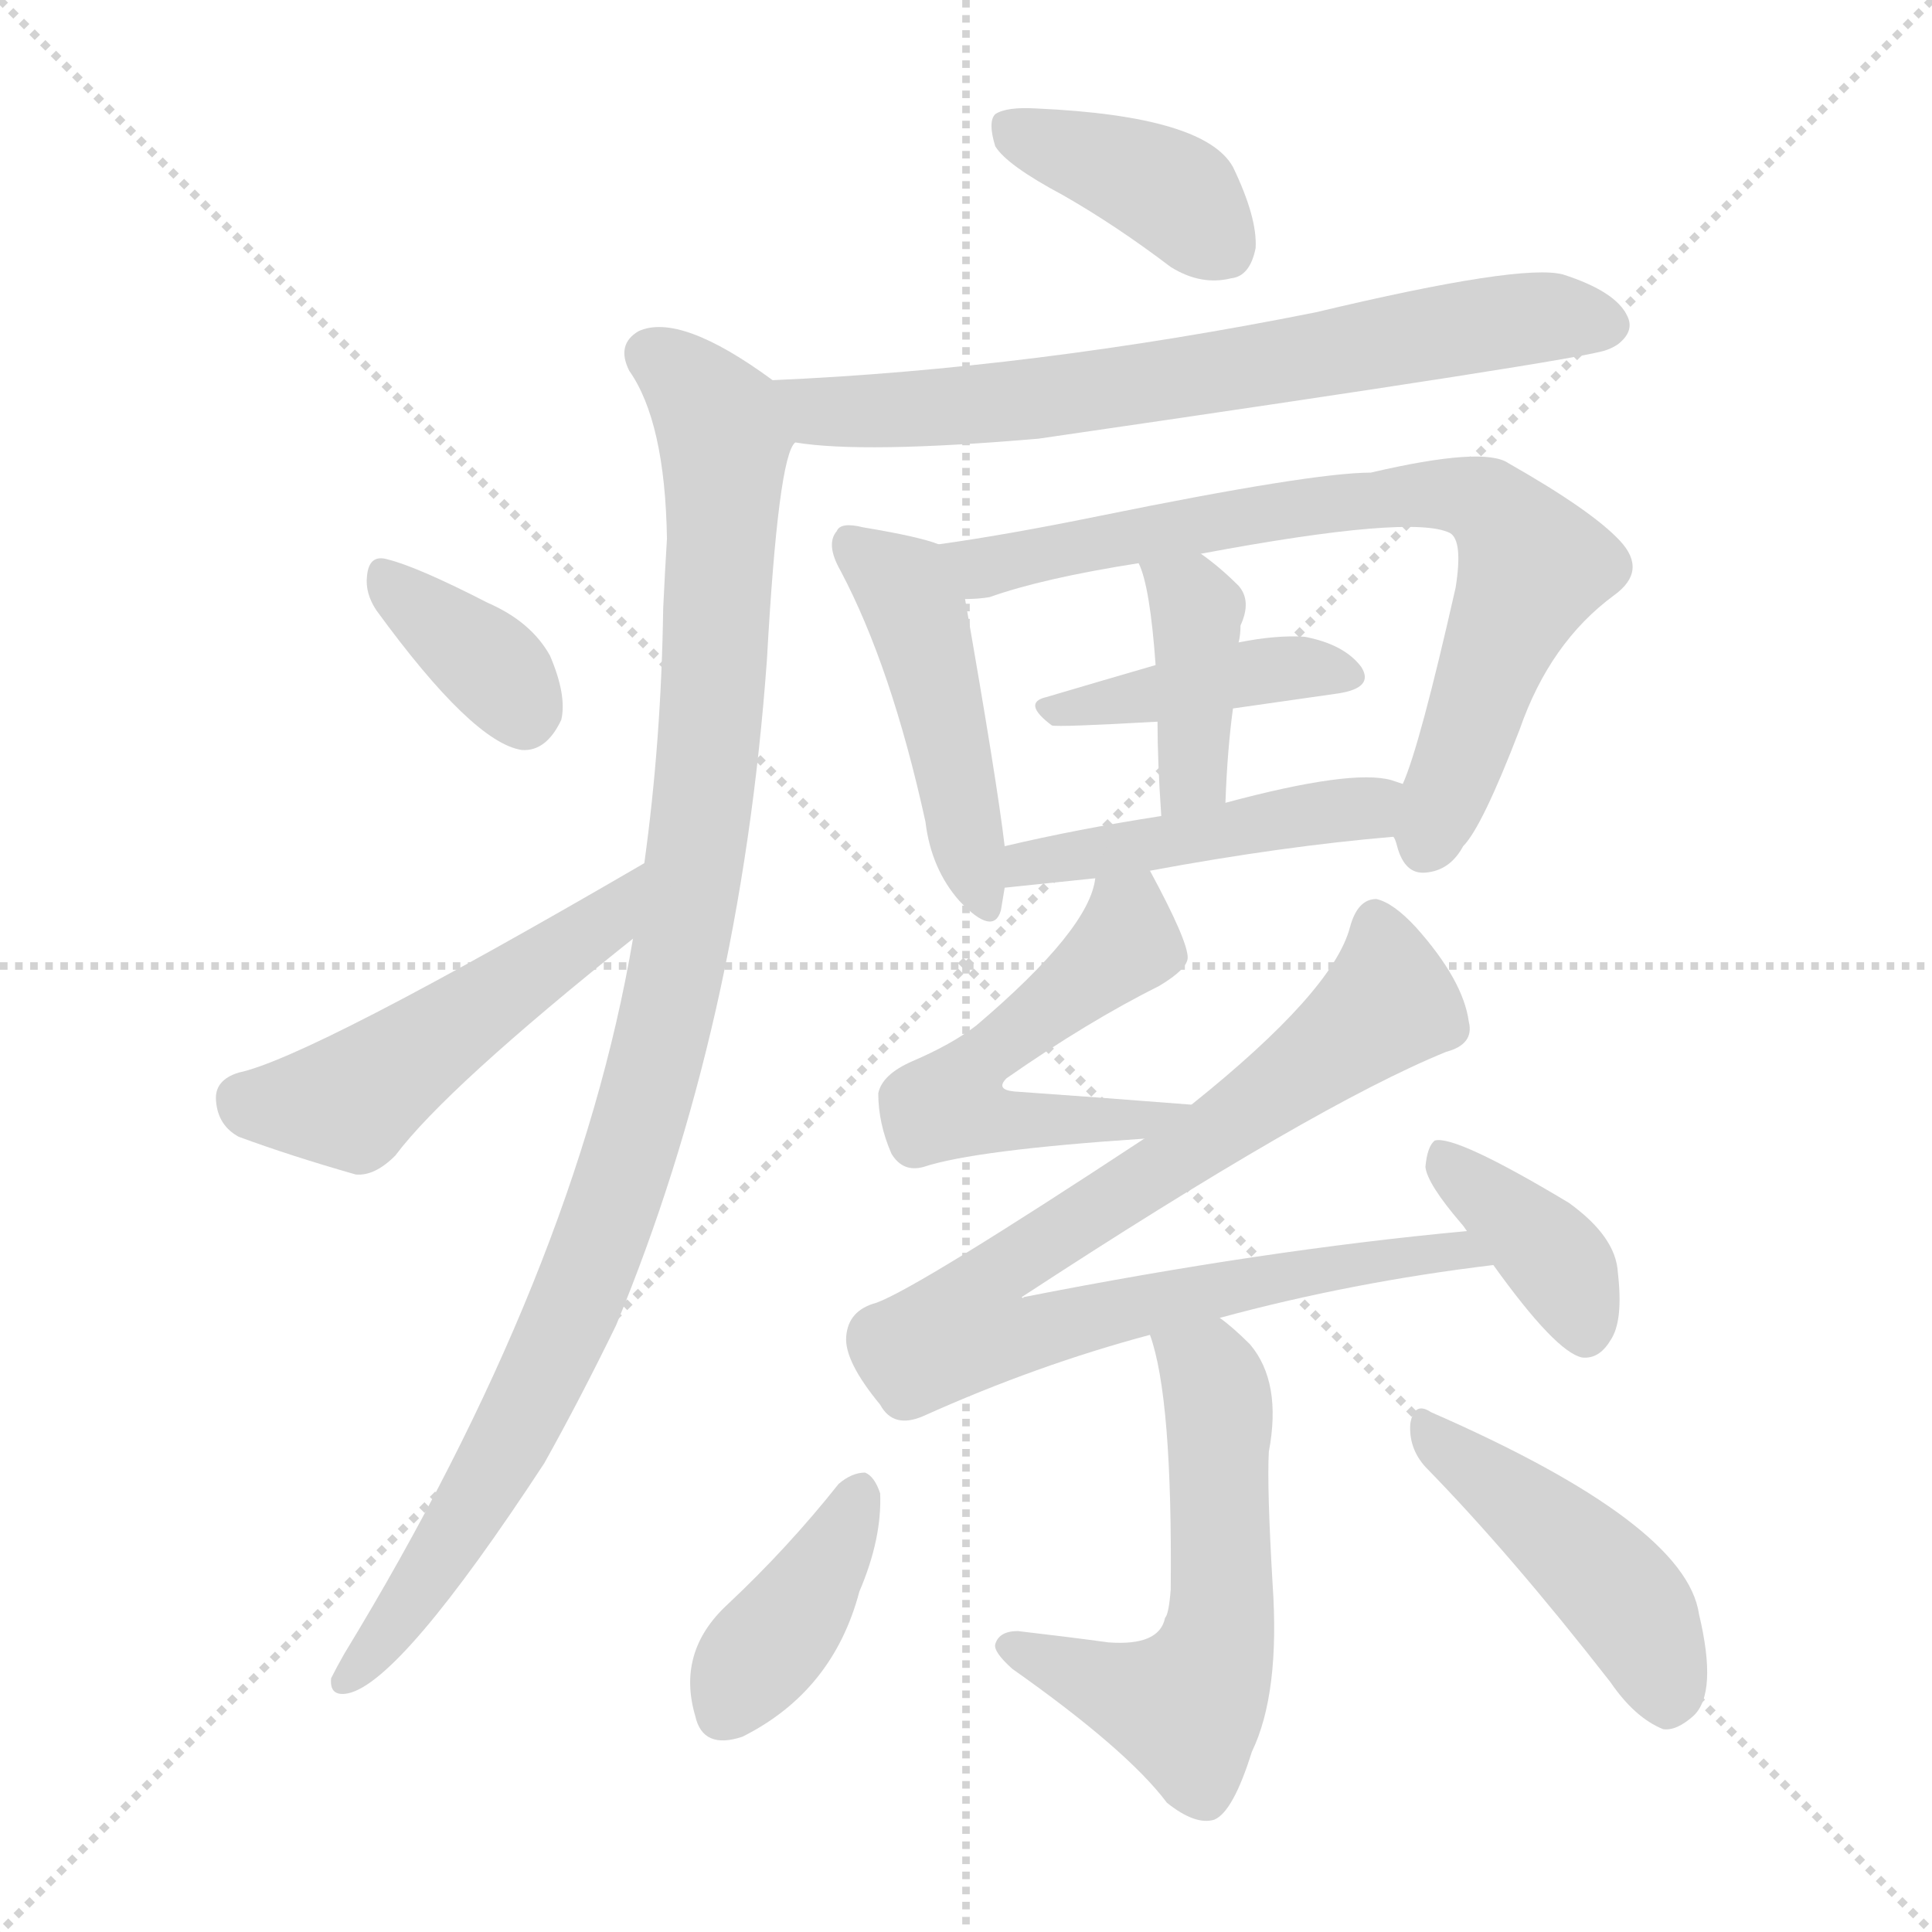 <svg version="1.1" viewBox="0 0 1024 1024" xmlns="http://www.w3.org/2000/svg">
  <g stroke="lightgray" stroke-dasharray="1,1" stroke-width="1" transform="scale(4, 4)">
    <line x1="0" y1="0" x2="256" y2="256"></line>
    <line x1="256" y1="0" x2="0" y2="256"></line>
    <line x1="128" y1="0" x2="128" y2="256"></line>
    <line x1="0" y1="128" x2="256" y2="128"></line>
  </g>
<g transform="scale(1, -1) translate(0, -900)">
   <style type="text/css">
    @keyframes keyframes0 {
      from {
       stroke: blue;
       stroke-dashoffset: 392;
       stroke-width: 128;
       }
       56% {
       animation-timing-function: step-end;
       stroke: blue;
       stroke-dashoffset: 0;
       stroke-width: 128;
       }
       to {
       stroke: black;
       stroke-width: 1024;
       }
       }
       #make-me-a-hanzi-animation-0 {
         animation: keyframes0 0.569s both;
         animation-delay: 0s;
         animation-timing-function: linear;
       }
    @keyframes keyframes1 {
      from {
       stroke: blue;
       stroke-dashoffset: 697;
       stroke-width: 128;
       }
       69% {
       animation-timing-function: step-end;
       stroke: blue;
       stroke-dashoffset: 0;
       stroke-width: 128;
       }
       to {
       stroke: black;
       stroke-width: 1024;
       }
       }
       #make-me-a-hanzi-animation-1 {
         animation: keyframes1 0.817s both;
         animation-delay: 0.569s;
         animation-timing-function: linear;
       }
    @keyframes keyframes2 {
      from {
       stroke: blue;
       stroke-dashoffset: 1017;
       stroke-width: 128;
       }
       77% {
       animation-timing-function: step-end;
       stroke: blue;
       stroke-dashoffset: 0;
       stroke-width: 128;
       }
       to {
       stroke: black;
       stroke-width: 1024;
       }
       }
       #make-me-a-hanzi-animation-2 {
         animation: keyframes2 1.078s both;
         animation-delay: 1.386s;
         animation-timing-function: linear;
       }
    @keyframes keyframes3 {
      from {
       stroke: blue;
       stroke-dashoffset: 357;
       stroke-width: 128;
       }
       54% {
       animation-timing-function: step-end;
       stroke: blue;
       stroke-dashoffset: 0;
       stroke-width: 128;
       }
       to {
       stroke: black;
       stroke-width: 1024;
       }
       }
       #make-me-a-hanzi-animation-3 {
         animation: keyframes3 0.541s both;
         animation-delay: 2.464s;
         animation-timing-function: linear;
       }
    @keyframes keyframes4 {
      from {
       stroke: blue;
       stroke-dashoffset: 493;
       stroke-width: 128;
       }
       62% {
       animation-timing-function: step-end;
       stroke: blue;
       stroke-dashoffset: 0;
       stroke-width: 128;
       }
       to {
       stroke: black;
       stroke-width: 1024;
       }
       }
       #make-me-a-hanzi-animation-4 {
         animation: keyframes4 0.651s both;
         animation-delay: 3.004s;
         animation-timing-function: linear;
       }
    @keyframes keyframes5 {
      from {
       stroke: blue;
       stroke-dashoffset: 463;
       stroke-width: 128;
       }
       60% {
       animation-timing-function: step-end;
       stroke: blue;
       stroke-dashoffset: 0;
       stroke-width: 128;
       }
       to {
       stroke: black;
       stroke-width: 1024;
       }
       }
       #make-me-a-hanzi-animation-5 {
         animation: keyframes5 0.627s both;
         animation-delay: 3.656s;
         animation-timing-function: linear;
       }
    @keyframes keyframes6 {
      from {
       stroke: blue;
       stroke-dashoffset: 745;
       stroke-width: 128;
       }
       71% {
       animation-timing-function: step-end;
       stroke: blue;
       stroke-dashoffset: 0;
       stroke-width: 128;
       }
       to {
       stroke: black;
       stroke-width: 1024;
       }
       }
       #make-me-a-hanzi-animation-6 {
         animation: keyframes6 0.856s both;
         animation-delay: 4.282s;
         animation-timing-function: linear;
       }
    @keyframes keyframes7 {
      from {
       stroke: blue;
       stroke-dashoffset: 412;
       stroke-width: 128;
       }
       57% {
       animation-timing-function: step-end;
       stroke: blue;
       stroke-dashoffset: 0;
       stroke-width: 128;
       }
       to {
       stroke: black;
       stroke-width: 1024;
       }
       }
       #make-me-a-hanzi-animation-7 {
         animation: keyframes7 0.585s both;
         animation-delay: 5.139s;
         animation-timing-function: linear;
       }
    @keyframes keyframes8 {
      from {
       stroke: blue;
       stroke-dashoffset: 396;
       stroke-width: 128;
       }
       56% {
       animation-timing-function: step-end;
       stroke: blue;
       stroke-dashoffset: 0;
       stroke-width: 128;
       }
       to {
       stroke: black;
       stroke-width: 1024;
       }
       }
       #make-me-a-hanzi-animation-8 {
         animation: keyframes8 0.572s both;
         animation-delay: 5.724s;
         animation-timing-function: linear;
       }
    @keyframes keyframes9 {
      from {
       stroke: blue;
       stroke-dashoffset: 464;
       stroke-width: 128;
       }
       60% {
       animation-timing-function: step-end;
       stroke: blue;
       stroke-dashoffset: 0;
       stroke-width: 128;
       }
       to {
       stroke: black;
       stroke-width: 1024;
       }
       }
       #make-me-a-hanzi-animation-9 {
         animation: keyframes9 0.628s both;
         animation-delay: 6.296s;
         animation-timing-function: linear;
       }
    @keyframes keyframes10 {
      from {
       stroke: blue;
       stroke-dashoffset: 530;
       stroke-width: 128;
       }
       63% {
       animation-timing-function: step-end;
       stroke: blue;
       stroke-dashoffset: 0;
       stroke-width: 128;
       }
       to {
       stroke: black;
       stroke-width: 1024;
       }
       }
       #make-me-a-hanzi-animation-10 {
         animation: keyframes10 0.681s both;
         animation-delay: 6.924s;
         animation-timing-function: linear;
       }
    @keyframes keyframes11 {
      from {
       stroke: blue;
       stroke-dashoffset: 867;
       stroke-width: 128;
       }
       74% {
       animation-timing-function: step-end;
       stroke: blue;
       stroke-dashoffset: 0;
       stroke-width: 128;
       }
       to {
       stroke: black;
       stroke-width: 1024;
       }
       }
       #make-me-a-hanzi-animation-11 {
         animation: keyframes11 0.956s both;
         animation-delay: 7.605s;
         animation-timing-function: linear;
       }
    @keyframes keyframes12 {
      from {
       stroke: blue;
       stroke-dashoffset: 381;
       stroke-width: 128;
       }
       55% {
       animation-timing-function: step-end;
       stroke: blue;
       stroke-dashoffset: 0;
       stroke-width: 128;
       }
       to {
       stroke: black;
       stroke-width: 1024;
       }
       }
       #make-me-a-hanzi-animation-12 {
         animation: keyframes12 0.56s both;
         animation-delay: 8.561s;
         animation-timing-function: linear;
       }
    @keyframes keyframes13 {
      from {
       stroke: blue;
       stroke-dashoffset: 564;
       stroke-width: 128;
       }
       65% {
       animation-timing-function: step-end;
       stroke: blue;
       stroke-dashoffset: 0;
       stroke-width: 128;
       }
       to {
       stroke: black;
       stroke-width: 1024;
       }
       }
       #make-me-a-hanzi-animation-13 {
         animation: keyframes13 0.709s both;
         animation-delay: 9.121s;
         animation-timing-function: linear;
       }
    @keyframes keyframes14 {
      from {
       stroke: blue;
       stroke-dashoffset: 392;
       stroke-width: 128;
       }
       56% {
       animation-timing-function: step-end;
       stroke: blue;
       stroke-dashoffset: 0;
       stroke-width: 128;
       }
       to {
       stroke: black;
       stroke-width: 1024;
       }
       }
       #make-me-a-hanzi-animation-14 {
         animation: keyframes14 0.569s both;
         animation-delay: 9.83s;
         animation-timing-function: linear;
       }
    @keyframes keyframes15 {
      from {
       stroke: blue;
       stroke-dashoffset: 451;
       stroke-width: 128;
       }
       59% {
       animation-timing-function: step-end;
       stroke: blue;
       stroke-dashoffset: 0;
       stroke-width: 128;
       }
       to {
       stroke: black;
       stroke-width: 1024;
       }
       }
       #make-me-a-hanzi-animation-15 {
         animation: keyframes15 0.617s both;
         animation-delay: 10.399s;
         animation-timing-function: linear;
       }
</style>
<path d="M 563.5 796.5 Q 591.5 780.5 620.5 758.5 Q 636.5 748.5 652.5 752.5 Q 662.5 753.5 665.5 768.5 Q 666.5 784.5 653.5 811.5 Q 638.5 838.5 549.5 842.5 Q 533.5 843.5 527.5 839.5 Q 523.5 835.5 527.5 822.5 Q 533.5 812.5 563.5 796.5 Z" fill="lightgray"></path> 
<path d="M 421.5 665.5 Q 457.5 659.5 550.5 667.5 Q 839.5 709.5 851.5 714.5 Q 854.5 715.5 857.5 717.5 Q 866.5 724.5 862.5 732.5 Q 856.5 745.5 828.5 754.5 Q 806.5 760.5 697.5 734.5 Q 547.5 704.5 409.5 698.5 C 379.5 697.5 391.5 668.5 421.5 665.5 Z" fill="lightgray"></path> 
<path d="M 335.5 402.5 Q 305.5 225.5 182.5 23.5 Q 178.5 16.5 175.5 10.5 Q 174.5 0.5 184.5 2.5 Q 212.5 8.5 288.5 124.5 Q 307.5 158.5 326.5 197.5 Q 392.5 356.5 406.5 550.5 Q 412.5 658.5 421.5 665.5 C 427.5 686.5 427.5 686.5 409.5 698.5 Q 360.5 734.5 338.5 724.5 Q 326.5 717.5 333.5 703.5 Q 352.5 676.5 353.5 614.5 Q 352.5 598.5 351.5 577.5 Q 350.5 507.5 341.5 442.5 L 335.5 402.5 Z" fill="lightgray"></path> 
<path d="M 199.5 576.5 Q 250.5 506.5 276.5 502.5 Q 289.5 501.5 297.5 518.5 Q 300.5 531.5 291.5 552.5 Q 281.5 570.5 258.5 580.5 Q 221.5 599.5 205.5 603.5 Q 195.5 606.5 194.5 594.5 Q 193.5 585.5 199.5 576.5 Z" fill="lightgray"></path> 
<path d="M 341.5 442.5 Q 164.5 339.5 126.5 331.5 Q 113.5 327.5 114.5 316.5 Q 115.5 303.5 126.5 297.5 Q 153.5 287.5 188.5 277.5 Q 198.5 276.5 209.5 287.5 Q 236.5 323.5 335.5 402.5 C 358.5 421.5 367.5 457.5 341.5 442.5 Z" fill="lightgray"></path> 
<path d="M 497.5 611.5 Q 487.5 615.5 457.5 620.5 Q 445.5 623.5 443.5 618.5 Q 437.5 611.5 445.5 597.5 Q 472.5 546.5 490.5 464.5 Q 493.5 439.5 508.5 422.5 Q 526.5 403.5 530.5 417.5 Q 531.5 423.5 532.5 429.5 L 532.5 451.5 Q 528.5 485.5 511.5 582.5 C 506.5 608.5 506.5 608.5 497.5 611.5 Z" fill="lightgray"></path> 
<path d="M 738.5 456.5 Q 739.5 455.5 740.5 451.5 Q 744.5 436.5 755.5 437.5 Q 768.5 438.5 775.5 451.5 Q 785.5 461.5 805.5 513.5 Q 821.5 559.5 855.5 584.5 Q 873.5 597.5 858.5 613.5 Q 843.5 629.5 799.5 654.5 Q 786.5 663.5 726.5 649.5 Q 695.5 649.5 582.5 626.5 Q 533.5 616.5 497.5 611.5 C 467.5 607.5 481.5 578.5 511.5 582.5 Q 518.5 582.5 524.5 583.5 Q 552.5 593.5 603.5 601.5 L 636.5 606.5 Q 748.5 627.5 768.5 617.5 Q 775.5 613.5 771.5 588.5 Q 752.5 504.5 743.5 484.5 C 735.5 462.5 735.5 462.5 738.5 456.5 Z" fill="lightgray"></path> 
<path d="M 653.5 524.5 Q 681.5 528.5 709.5 532.5 Q 728.5 535.5 721.5 546.5 Q 712.5 558.5 691.5 562.5 Q 676.5 563.5 656.5 559.5 L 612.5 547.5 Q 581.5 538.5 554.5 530.5 Q 541.5 527.5 557.5 515.5 Q 560.5 514.5 613.5 517.5 L 653.5 524.5 Z" fill="lightgray"></path> 
<path d="M 649.5 474.5 Q 650.5 502.5 653.5 524.5 L 656.5 559.5 Q 657.5 563.5 657.5 568.5 Q 663.5 581.5 656.5 589.5 Q 646.5 599.5 636.5 606.5 C 612.5 624.5 592.5 629.5 603.5 601.5 Q 609.5 589.5 612.5 547.5 L 613.5 517.5 Q 613.5 496.5 615.5 467.5 C 617.5 437.5 648.5 444.5 649.5 474.5 Z" fill="lightgray"></path> 
<path d="M 609.5 438.5 Q 679.5 451.5 738.5 456.5 C 768.5 459.5 772.5 475.5 743.5 484.5 Q 740.5 485.5 737.5 486.5 Q 716.5 492.5 649.5 474.5 L 615.5 467.5 Q 570.5 460.5 532.5 451.5 C 503.5 444.5 502.5 426.5 532.5 429.5 L 580.5 434.5 L 609.5 438.5 Z" fill="lightgray"></path> 
<path d="M 580.5 434.5 Q 577.5 407.5 517.5 356.5 Q 504.5 346.5 483.5 337.5 Q 467.5 330.5 465.5 320.5 Q 465.5 304.5 472.5 288.5 Q 478.5 278.5 489.5 281.5 Q 516.5 290.5 606.5 296.5 C 636.5 298.5 661.5 312.5 631.5 314.5 Q 580.5 318.5 537.5 321.5 Q 527.5 322.5 533.5 328.5 Q 576.5 358.5 614.5 377.5 Q 629.5 386.5 629.5 392.5 Q 629.5 401.5 609.5 438.5 C 595.5 464.5 588.5 463.5 580.5 434.5 Z" fill="lightgray"></path> 
<path d="M 606.5 296.5 Q 486.5 217.5 464.5 209.5 Q 449.5 205.5 448.5 191.5 Q 447.5 178.5 466.5 155.5 Q 473.5 142.5 489.5 149.5 Q 549.5 176.5 609.5 192.5 L 646.5 201.5 Q 716.5 220.5 791.5 229.5 C 821.5 233.5 807.5 250.5 777.5 247.5 Q 669.5 237.5 542.5 212.5 Q 542.5 211.5 541.5 212.5 Q 697.5 314.5 766.5 342.5 Q 781.5 346.5 778.5 358.5 Q 775.5 380.5 750.5 408.5 Q 738.5 421.5 729.5 423.5 Q 719.5 423.5 715.5 408.5 Q 706.5 374.5 631.5 314.5 L 606.5 296.5 Z" fill="lightgray"></path> 
<path d="M 791.5 229.5 Q 824.5 183.5 838.5 180.5 Q 847.5 179.5 853.5 189.5 Q 860.5 199.5 857.5 225.5 Q 856.5 244.5 831.5 262.5 Q 771.5 298.5 760.5 295.5 Q 756.5 292.5 755.5 281.5 Q 756.5 272.5 774.5 251.5 Q 775.5 250.5 777.5 247.5 L 791.5 229.5 Z" fill="lightgray"></path> 
<path d="M 609.5 192.5 Q 621.5 159.5 620.5 57.5 Q 619.5 44.5 617.5 42.5 Q 614.5 27.5 587.5 29.5 Q 565.5 32.5 539.5 35.5 Q 529.5 35.5 527.5 28.5 Q 526.5 24.5 536.5 15.5 Q 597.5 -27.5 618.5 -55.5 Q 633.5 -67.5 643.5 -64.5 Q 653.5 -60.5 663.5 -28.5 Q 678.5 2.5 674.5 60.5 Q 671.5 111.5 672.5 130.5 Q 679.5 167.5 662.5 187.5 Q 653.5 196.5 646.5 201.5 C 623.5 220.5 601.5 221.5 609.5 192.5 Z" fill="lightgray"></path> 
<path d="M 444.5 113.5 Q 417.5 79.5 385.5 49.5 Q 358.5 24.5 368.5 -9.5 Q 372.5 -27.5 393.5 -20.5 Q 441.5 3.5 455.5 56.5 Q 467.5 84.5 466.5 108.5 Q 463.5 117.5 458.5 119.5 Q 451.5 119.5 444.5 113.5 Z" fill="lightgray"></path> 
<path d="M 755.5 122.5 Q 800.5 76.5 853.5 8.5 Q 866.5 -10.5 881.5 -16.5 Q 888.5 -17.5 897.5 -9.5 Q 910.5 2.5 900.5 44.5 Q 893.5 92.5 758.5 151.5 Q 749.5 157.5 747.5 145.5 Q 746.5 132.5 755.5 122.5 Z" fill="lightgray"></path> 
      <clipPath id="make-me-a-hanzi-clip-0">
      <path d="M 563.5 796.5 Q 591.5 780.5 620.5 758.5 Q 636.5 748.5 652.5 752.5 Q 662.5 753.5 665.5 768.5 Q 666.5 784.5 653.5 811.5 Q 638.5 838.5 549.5 842.5 Q 533.5 843.5 527.5 839.5 Q 523.5 835.5 527.5 822.5 Q 533.5 812.5 563.5 796.5 Z" fill="lightgray"></path>
      </clipPath>
      <path clip-path="url(#make-me-a-hanzi-clip-0)" d="M 533.5 833.5 L 625.5 795.5 L 649.5 768.5 " fill="none" id="make-me-a-hanzi-animation-0" stroke-dasharray="264 528" stroke-linecap="round"></path>

      <clipPath id="make-me-a-hanzi-clip-1">
      <path d="M 421.5 665.5 Q 457.5 659.5 550.5 667.5 Q 839.5 709.5 851.5 714.5 Q 854.5 715.5 857.5 717.5 Q 866.5 724.5 862.5 732.5 Q 856.5 745.5 828.5 754.5 Q 806.5 760.5 697.5 734.5 Q 547.5 704.5 409.5 698.5 C 379.5 697.5 391.5 668.5 421.5 665.5 Z" fill="lightgray"></path>
      </clipPath>
      <path clip-path="url(#make-me-a-hanzi-clip-1)" d="M 416.5 694.5 L 436.5 681.5 L 502.5 683.5 L 589.5 692.5 L 810.5 731.5 L 849.5 728.5 " fill="none" id="make-me-a-hanzi-animation-1" stroke-dasharray="569 1138" stroke-linecap="round"></path>

      <clipPath id="make-me-a-hanzi-clip-2">
      <path d="M 335.5 402.5 Q 305.5 225.5 182.5 23.5 Q 178.5 16.5 175.5 10.5 Q 174.5 0.5 184.5 2.5 Q 212.5 8.5 288.5 124.5 Q 307.5 158.5 326.5 197.5 Q 392.5 356.5 406.5 550.5 Q 412.5 658.5 421.5 665.5 C 427.5 686.5 427.5 686.5 409.5 698.5 Q 360.5 734.5 338.5 724.5 Q 326.5 717.5 333.5 703.5 Q 352.5 676.5 353.5 614.5 Q 352.5 598.5 351.5 577.5 Q 350.5 507.5 341.5 442.5 L 335.5 402.5 Z" fill="lightgray"></path>
      </clipPath>
      <path clip-path="url(#make-me-a-hanzi-clip-2)" d="M 344.5 711.5 L 370.5 692.5 L 383.5 665.5 L 376.5 511.5 L 352.5 355.5 L 332.5 282.5 L 290.5 176.5 L 242.5 87.5 L 184.5 11.5 " fill="none" id="make-me-a-hanzi-animation-2" stroke-dasharray="889 1778" stroke-linecap="round"></path>

      <clipPath id="make-me-a-hanzi-clip-3">
      <path d="M 199.5 576.5 Q 250.5 506.5 276.5 502.5 Q 289.5 501.5 297.5 518.5 Q 300.5 531.5 291.5 552.5 Q 281.5 570.5 258.5 580.5 Q 221.5 599.5 205.5 603.5 Q 195.5 606.5 194.5 594.5 Q 193.5 585.5 199.5 576.5 Z" fill="lightgray"></path>
      </clipPath>
      <path clip-path="url(#make-me-a-hanzi-clip-3)" d="M 206.5 590.5 L 260.5 547.5 L 277.5 520.5 " fill="none" id="make-me-a-hanzi-animation-3" stroke-dasharray="229 458" stroke-linecap="round"></path>

      <clipPath id="make-me-a-hanzi-clip-4">
      <path d="M 341.5 442.5 Q 164.5 339.5 126.5 331.5 Q 113.5 327.5 114.5 316.5 Q 115.5 303.5 126.5 297.5 Q 153.5 287.5 188.5 277.5 Q 198.5 276.5 209.5 287.5 Q 236.5 323.5 335.5 402.5 C 358.5 421.5 367.5 457.5 341.5 442.5 Z" fill="lightgray"></path>
      </clipPath>
      <path clip-path="url(#make-me-a-hanzi-clip-4)" d="M 128.5 317.5 L 160.5 314.5 L 192.5 320.5 L 316.5 408.5 L 329.5 423.5 " fill="none" id="make-me-a-hanzi-animation-4" stroke-dasharray="365 730" stroke-linecap="round"></path>

      <clipPath id="make-me-a-hanzi-clip-5">
      <path d="M 497.5 611.5 Q 487.5 615.5 457.5 620.5 Q 445.5 623.5 443.5 618.5 Q 437.5 611.5 445.5 597.5 Q 472.5 546.5 490.5 464.5 Q 493.5 439.5 508.5 422.5 Q 526.5 403.5 530.5 417.5 Q 531.5 423.5 532.5 429.5 L 532.5 451.5 Q 528.5 485.5 511.5 582.5 C 506.5 608.5 506.5 608.5 497.5 611.5 Z" fill="lightgray"></path>
      </clipPath>
      <path clip-path="url(#make-me-a-hanzi-clip-5)" d="M 451.5 611.5 L 478.5 589.5 L 488.5 567.5 L 520.5 423.5 " fill="none" id="make-me-a-hanzi-animation-5" stroke-dasharray="335 670" stroke-linecap="round"></path>

      <clipPath id="make-me-a-hanzi-clip-6">
      <path d="M 738.5 456.5 Q 739.5 455.5 740.5 451.5 Q 744.5 436.5 755.5 437.5 Q 768.5 438.5 775.5 451.5 Q 785.5 461.5 805.5 513.5 Q 821.5 559.5 855.5 584.5 Q 873.5 597.5 858.5 613.5 Q 843.5 629.5 799.5 654.5 Q 786.5 663.5 726.5 649.5 Q 695.5 649.5 582.5 626.5 Q 533.5 616.5 497.5 611.5 C 467.5 607.5 481.5 578.5 511.5 582.5 Q 518.5 582.5 524.5 583.5 Q 552.5 593.5 603.5 601.5 L 636.5 606.5 Q 748.5 627.5 768.5 617.5 Q 775.5 613.5 771.5 588.5 Q 752.5 504.5 743.5 484.5 C 735.5 462.5 735.5 462.5 738.5 456.5 Z" fill="lightgray"></path>
      </clipPath>
      <path clip-path="url(#make-me-a-hanzi-clip-6)" d="M 504.5 608.5 L 524.5 599.5 L 595.5 616.5 L 740.5 638.5 L 787.5 633.5 L 812.5 599.5 L 755.5 452.5 " fill="none" id="make-me-a-hanzi-animation-6" stroke-dasharray="617 1234" stroke-linecap="round"></path>

      <clipPath id="make-me-a-hanzi-clip-7">
      <path d="M 653.5 524.5 Q 681.5 528.5 709.5 532.5 Q 728.5 535.5 721.5 546.5 Q 712.5 558.5 691.5 562.5 Q 676.5 563.5 656.5 559.5 L 612.5 547.5 Q 581.5 538.5 554.5 530.5 Q 541.5 527.5 557.5 515.5 Q 560.5 514.5 613.5 517.5 L 653.5 524.5 Z" fill="lightgray"></path>
      </clipPath>
      <path clip-path="url(#make-me-a-hanzi-clip-7)" d="M 560.5 523.5 L 601.5 527.5 L 665.5 544.5 L 713.5 541.5 " fill="none" id="make-me-a-hanzi-animation-7" stroke-dasharray="284 568" stroke-linecap="round"></path>

      <clipPath id="make-me-a-hanzi-clip-8">
      <path d="M 649.5 474.5 Q 650.5 502.5 653.5 524.5 L 656.5 559.5 Q 657.5 563.5 657.5 568.5 Q 663.5 581.5 656.5 589.5 Q 646.5 599.5 636.5 606.5 C 612.5 624.5 592.5 629.5 603.5 601.5 Q 609.5 589.5 612.5 547.5 L 613.5 517.5 Q 613.5 496.5 615.5 467.5 C 617.5 437.5 648.5 444.5 649.5 474.5 Z" fill="lightgray"></path>
      </clipPath>
      <path clip-path="url(#make-me-a-hanzi-clip-8)" d="M 609.5 599.5 L 630.5 583.5 L 634.5 566.5 L 631.5 488.5 L 619.5 474.5 " fill="none" id="make-me-a-hanzi-animation-8" stroke-dasharray="268 536" stroke-linecap="round"></path>

      <clipPath id="make-me-a-hanzi-clip-9">
      <path d="M 609.5 438.5 Q 679.5 451.5 738.5 456.5 C 768.5 459.5 772.5 475.5 743.5 484.5 Q 740.5 485.5 737.5 486.5 Q 716.5 492.5 649.5 474.5 L 615.5 467.5 Q 570.5 460.5 532.5 451.5 C 503.5 444.5 502.5 426.5 532.5 429.5 L 580.5 434.5 L 609.5 438.5 Z" fill="lightgray"></path>
      </clipPath>
      <path clip-path="url(#make-me-a-hanzi-clip-9)" d="M 537.5 435.5 L 544.5 442.5 L 723.5 471.5 L 738.5 478.5 " fill="none" id="make-me-a-hanzi-animation-9" stroke-dasharray="336 672" stroke-linecap="round"></path>

      <clipPath id="make-me-a-hanzi-clip-10">
      <path d="M 580.5 434.5 Q 577.5 407.5 517.5 356.5 Q 504.5 346.5 483.5 337.5 Q 467.5 330.5 465.5 320.5 Q 465.5 304.5 472.5 288.5 Q 478.5 278.5 489.5 281.5 Q 516.5 290.5 606.5 296.5 C 636.5 298.5 661.5 312.5 631.5 314.5 Q 580.5 318.5 537.5 321.5 Q 527.5 322.5 533.5 328.5 Q 576.5 358.5 614.5 377.5 Q 629.5 386.5 629.5 392.5 Q 629.5 401.5 609.5 438.5 C 595.5 464.5 588.5 463.5 580.5 434.5 Z" fill="lightgray"></path>
      </clipPath>
      <path clip-path="url(#make-me-a-hanzi-clip-10)" d="M 588.5 428.5 L 597.5 400.5 L 521.5 340.5 L 507.5 314.5 L 538.5 305.5 L 595.5 303.5 L 622.5 313.5 " fill="none" id="make-me-a-hanzi-animation-10" stroke-dasharray="402 804" stroke-linecap="round"></path>

      <clipPath id="make-me-a-hanzi-clip-11">
      <path d="M 606.5 296.5 Q 486.5 217.5 464.5 209.5 Q 449.5 205.5 448.5 191.5 Q 447.5 178.5 466.5 155.5 Q 473.5 142.5 489.5 149.5 Q 549.5 176.5 609.5 192.5 L 646.5 201.5 Q 716.5 220.5 791.5 229.5 C 821.5 233.5 807.5 250.5 777.5 247.5 Q 669.5 237.5 542.5 212.5 Q 542.5 211.5 541.5 212.5 Q 697.5 314.5 766.5 342.5 Q 781.5 346.5 778.5 358.5 Q 775.5 380.5 750.5 408.5 Q 738.5 421.5 729.5 423.5 Q 719.5 423.5 715.5 408.5 Q 706.5 374.5 631.5 314.5 L 606.5 296.5 Z" fill="lightgray"></path>
      </clipPath>
      <path clip-path="url(#make-me-a-hanzi-clip-11)" d="M 729.5 411.5 L 736.5 368.5 L 665.5 313.5 L 533.5 229.5 L 521.5 218.5 L 511.5 195.5 L 534.5 190.5 L 756.5 236.5 L 774.5 237.5 L 783.5 230.5 " fill="none" id="make-me-a-hanzi-animation-11" stroke-dasharray="739 1478" stroke-linecap="round"></path>

      <clipPath id="make-me-a-hanzi-clip-12">
      <path d="M 791.5 229.5 Q 824.5 183.5 838.5 180.5 Q 847.5 179.5 853.5 189.5 Q 860.5 199.5 857.5 225.5 Q 856.5 244.5 831.5 262.5 Q 771.5 298.5 760.5 295.5 Q 756.5 292.5 755.5 281.5 Q 756.5 272.5 774.5 251.5 Q 775.5 250.5 777.5 247.5 L 791.5 229.5 Z" fill="lightgray"></path>
      </clipPath>
      <path clip-path="url(#make-me-a-hanzi-clip-12)" d="M 763.5 286.5 L 827.5 228.5 L 840.5 192.5 " fill="none" id="make-me-a-hanzi-animation-12" stroke-dasharray="253 506" stroke-linecap="round"></path>

      <clipPath id="make-me-a-hanzi-clip-13">
      <path d="M 609.5 192.5 Q 621.5 159.5 620.5 57.5 Q 619.5 44.5 617.5 42.5 Q 614.5 27.5 587.5 29.5 Q 565.5 32.5 539.5 35.5 Q 529.5 35.5 527.5 28.5 Q 526.5 24.5 536.5 15.5 Q 597.5 -27.5 618.5 -55.5 Q 633.5 -67.5 643.5 -64.5 Q 653.5 -60.5 663.5 -28.5 Q 678.5 2.5 674.5 60.5 Q 671.5 111.5 672.5 130.5 Q 679.5 167.5 662.5 187.5 Q 653.5 196.5 646.5 201.5 C 623.5 220.5 601.5 221.5 609.5 192.5 Z" fill="lightgray"></path>
      </clipPath>
      <path clip-path="url(#make-me-a-hanzi-clip-13)" d="M 616.5 190.5 L 640.5 172.5 L 646.5 153.5 L 646.5 33.5 L 637.5 8.5 L 628.5 -4.5 L 537.5 25.5 " fill="none" id="make-me-a-hanzi-animation-13" stroke-dasharray="436 872" stroke-linecap="round"></path>

      <clipPath id="make-me-a-hanzi-clip-14">
      <path d="M 444.5 113.5 Q 417.5 79.5 385.5 49.5 Q 358.5 24.5 368.5 -9.5 Q 372.5 -27.5 393.5 -20.5 Q 441.5 3.5 455.5 56.5 Q 467.5 84.5 466.5 108.5 Q 463.5 117.5 458.5 119.5 Q 451.5 119.5 444.5 113.5 Z" fill="lightgray"></path>
      </clipPath>
      <path clip-path="url(#make-me-a-hanzi-clip-14)" d="M 454.5 108.5 L 429.5 56.5 L 384.5 -7.5 " fill="none" id="make-me-a-hanzi-animation-14" stroke-dasharray="264 528" stroke-linecap="round"></path>

      <clipPath id="make-me-a-hanzi-clip-15">
      <path d="M 755.5 122.5 Q 800.5 76.5 853.5 8.5 Q 866.5 -10.5 881.5 -16.5 Q 888.5 -17.5 897.5 -9.5 Q 910.5 2.5 900.5 44.5 Q 893.5 92.5 758.5 151.5 Q 749.5 157.5 747.5 145.5 Q 746.5 132.5 755.5 122.5 Z" fill="lightgray"></path>
      </clipPath>
      <path clip-path="url(#make-me-a-hanzi-clip-15)" d="M 757.5 140.5 L 860.5 52.5 L 874.5 29.5 L 882.5 -2.5 " fill="none" id="make-me-a-hanzi-animation-15" stroke-dasharray="323 646" stroke-linecap="round"></path>

</g>
</svg>

